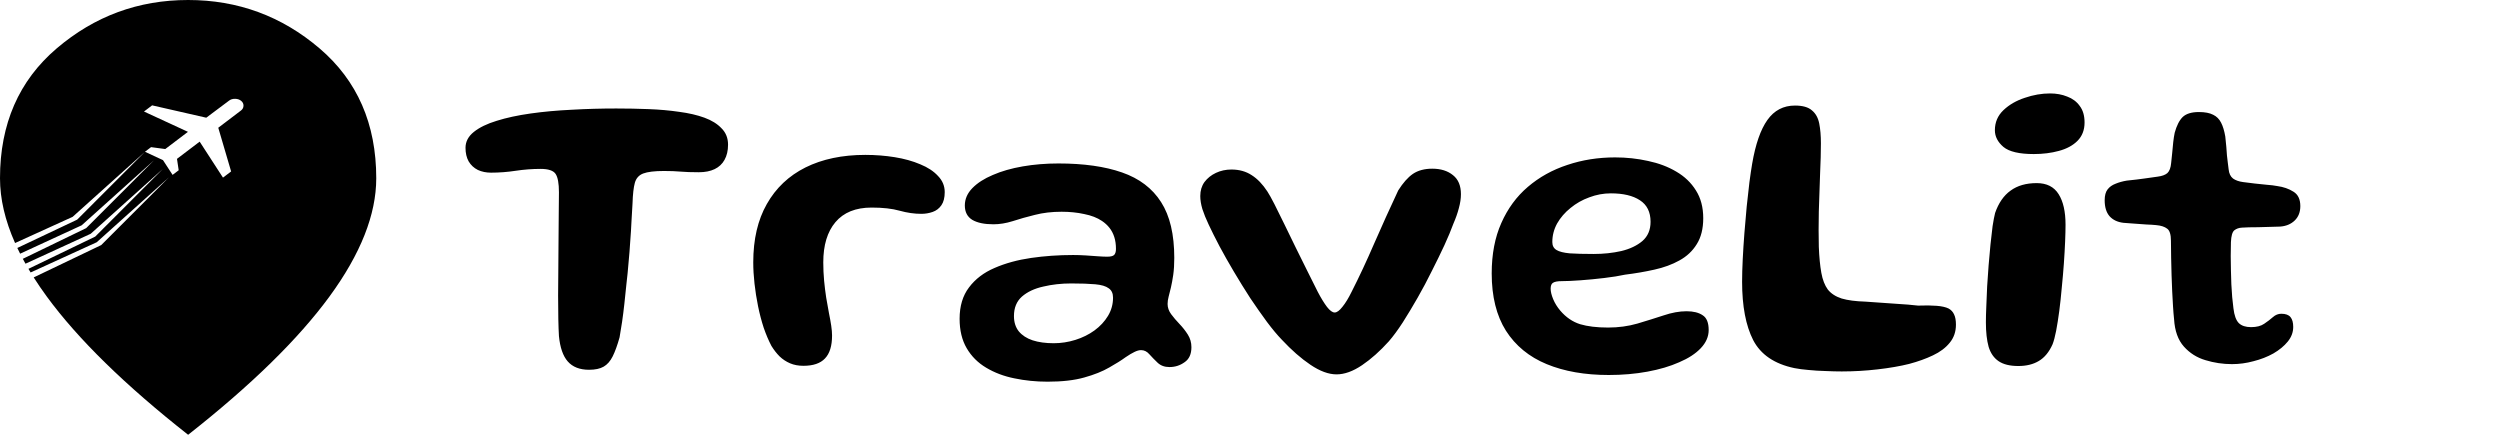 <svg width="598" height="104" viewBox="0 0 598 104" fill="none" xmlns="http://www.w3.org/2000/svg">
<path d="M140.9 88.45C138.667 88.45 136.967 87.783 135.8 86.45C134.667 85.15 133.967 83.133 133.7 80.4C133.633 79.333 133.583 77.967 133.55 76.3C133.517 74.633 133.5 72.767 133.5 70.7C133.5 68.633 133.517 66.483 133.55 64.25C133.583 61.983 133.6 59.75 133.6 57.55C133.633 55.317 133.65 53.217 133.65 51.25C133.683 49.283 133.7 47.533 133.7 46C133.7 43.867 133.433 42.4 132.9 41.6C132.367 40.8 131.167 40.4 129.3 40.4C127.333 40.4 125.35 40.55 123.35 40.85C121.383 41.15 119.417 41.3 117.45 41.3C116.283 41.3 115.233 41.083 114.3 40.65C113.367 40.183 112.633 39.5 112.1 38.6C111.6 37.7 111.35 36.617 111.35 35.35C111.35 33.883 112.017 32.617 113.35 31.55C114.683 30.483 116.5 29.6 118.8 28.9C121.133 28.167 123.833 27.583 126.9 27.15C129.967 26.717 133.25 26.417 136.75 26.25C140.25 26.05 143.8 25.95 147.4 25.95C150 25.95 152.583 26 155.15 26.1C157.75 26.2 160.183 26.417 162.45 26.75C164.75 27.05 166.767 27.517 168.5 28.15C170.233 28.783 171.6 29.633 172.6 30.7C173.633 31.733 174.15 33.033 174.15 34.6C174.15 36.033 173.867 37.25 173.3 38.25C172.767 39.217 171.983 39.95 170.95 40.45C169.917 40.95 168.65 41.2 167.15 41.2C165.35 41.2 163.9 41.15 162.8 41.05C161.7 40.95 160.367 40.9 158.8 40.9C156.567 40.9 154.917 41.1 153.85 41.5C152.817 41.9 152.15 42.65 151.85 43.75C151.55 44.85 151.367 46.483 151.3 48.65C151.233 49.983 151.15 51.417 151.05 52.95C150.983 54.483 150.883 56.083 150.75 57.75C150.65 59.417 150.517 61.1 150.35 62.8C150.217 64.5 150.05 66.183 149.85 67.85C149.683 69.483 149.517 71.083 149.35 72.65C149.183 74.183 149 75.633 148.8 77C148.6 78.367 148.4 79.6 148.2 80.7C147.667 82.6 147.117 84.117 146.55 85.25C145.983 86.383 145.267 87.2 144.4 87.7C143.533 88.2 142.367 88.45 140.9 88.45ZM192.178 87.5C190.978 87.5 189.911 87.3 188.978 86.9C188.045 86.5 187.211 85.95 186.478 85.25C185.778 84.55 185.128 83.717 184.528 82.75C183.861 81.483 183.245 80.033 182.678 78.4C182.145 76.767 181.695 75.05 181.328 73.25C180.961 71.45 180.678 69.65 180.478 67.85C180.278 66.05 180.178 64.35 180.178 62.75C180.178 57.25 181.261 52.6 183.428 48.8C185.595 44.967 188.678 42.05 192.678 40.05C196.711 38.05 201.478 37.05 206.978 37.05C209.411 37.05 211.761 37.233 214.028 37.6C216.295 37.967 218.328 38.533 220.128 39.3C221.928 40.033 223.345 40.967 224.378 42.1C225.445 43.2 225.978 44.483 225.978 45.95C225.978 47.283 225.711 48.333 225.178 49.1C224.645 49.867 223.945 50.4 223.078 50.7C222.211 51 221.311 51.15 220.378 51.15C218.711 51.15 216.978 50.9 215.178 50.4C213.411 49.9 211.178 49.65 208.478 49.65C204.678 49.65 201.795 50.817 199.828 53.15C197.895 55.45 196.928 58.65 196.928 62.75C196.928 64.25 196.995 65.717 197.128 67.15C197.261 68.55 197.428 69.9 197.628 71.2C197.861 72.5 198.078 73.717 198.278 74.85C198.511 75.983 198.695 77 198.828 77.9C198.961 78.8 199.028 79.583 199.028 80.25C199.028 82.75 198.461 84.583 197.328 85.75C196.228 86.917 194.511 87.5 192.178 87.5ZM250.588 91.3C247.821 91.3 245.171 91.033 242.638 90.5C240.138 90 237.888 89.15 235.888 87.95C233.921 86.783 232.371 85.233 231.238 83.3C230.104 81.367 229.538 79.017 229.538 76.25C229.538 73.217 230.288 70.717 231.788 68.75C233.288 66.75 235.321 65.2 237.888 64.1C240.488 62.967 243.404 62.167 246.638 61.7C249.871 61.233 253.221 61 256.688 61C257.688 61 258.704 61.033 259.738 61.1C260.771 61.167 261.721 61.233 262.588 61.3C263.488 61.367 264.238 61.4 264.838 61.4C265.638 61.4 266.188 61.267 266.488 61C266.788 60.7 266.938 60.217 266.938 59.55C266.938 58.483 266.804 57.533 266.538 56.7C266.271 55.867 265.888 55.133 265.388 54.5C264.888 53.867 264.288 53.317 263.588 52.85C262.454 52.083 261.038 51.533 259.338 51.2C257.671 50.833 255.871 50.65 253.938 50.65C251.604 50.65 249.471 50.9 247.538 51.4C245.638 51.867 243.871 52.367 242.238 52.9C240.638 53.4 239.104 53.65 237.638 53.65C235.471 53.65 233.788 53.3 232.588 52.6C231.388 51.867 230.788 50.717 230.788 49.15C230.788 47.617 231.388 46.233 232.588 45C233.788 43.767 235.421 42.717 237.488 41.85C239.554 40.95 241.938 40.267 244.638 39.8C247.338 39.333 250.188 39.1 253.188 39.1C259.221 39.1 264.288 39.817 268.388 41.25C272.521 42.683 275.638 45.05 277.738 48.35C279.838 51.617 280.888 56.067 280.888 61.7C280.888 63.233 280.804 64.583 280.638 65.75C280.471 66.883 280.288 67.883 280.088 68.75C279.888 69.583 279.704 70.317 279.538 70.95C279.371 71.583 279.288 72.167 279.288 72.7C279.288 73.567 279.571 74.383 280.137 75.15C280.704 75.917 281.371 76.7 282.138 77.5C282.904 78.3 283.571 79.15 284.138 80.05C284.704 80.95 284.987 81.95 284.987 83.05C284.987 84.717 284.438 85.917 283.338 86.65C282.271 87.417 281.071 87.8 279.738 87.8C278.571 87.8 277.621 87.45 276.888 86.75C276.188 86.083 275.538 85.417 274.938 84.75C274.371 84.083 273.704 83.75 272.938 83.75C272.471 83.75 271.938 83.9 271.338 84.2C270.771 84.467 270.071 84.883 269.238 85.45C268.238 86.183 266.938 87 265.338 87.9C263.738 88.833 261.738 89.633 259.338 90.3C256.971 90.967 254.054 91.3 250.588 91.3ZM252.038 82.1C253.804 82.1 255.538 81.833 257.238 81.3C258.938 80.767 260.454 80.017 261.788 79.05C263.154 78.05 264.238 76.883 265.038 75.55C265.838 74.217 266.238 72.767 266.238 71.2C266.238 70.167 265.888 69.417 265.188 68.95C264.521 68.45 263.454 68.133 261.988 68C260.521 67.867 258.604 67.8 256.238 67.8C253.871 67.8 251.638 68.05 249.538 68.55C247.438 69.017 245.738 69.817 244.438 70.95C243.171 72.083 242.538 73.633 242.538 75.6C242.538 77.067 242.921 78.283 243.688 79.25C244.488 80.217 245.588 80.933 246.988 81.4C248.421 81.867 250.104 82.1 252.038 82.1ZM319.705 89.55C317.805 89.55 315.722 88.783 313.455 87.25C311.222 85.75 308.939 83.75 306.605 81.25C305.539 80.15 304.355 78.733 303.055 77C301.755 75.233 300.422 73.333 299.055 71.3C297.722 69.233 296.422 67.133 295.155 65C293.889 62.867 292.739 60.833 291.705 58.9C290.672 56.933 289.805 55.2 289.105 53.7C288.472 52.367 287.972 51.133 287.605 50C287.272 48.867 287.105 47.833 287.105 46.9C287.105 45.6 287.439 44.483 288.105 43.55C288.805 42.617 289.722 41.883 290.855 41.35C291.989 40.817 293.222 40.55 294.555 40.55C296.422 40.55 298.039 41 299.405 41.9C300.772 42.767 302.022 44.067 303.155 45.8C303.589 46.467 304.155 47.483 304.855 48.85C305.555 50.217 306.339 51.8 307.205 53.6C308.072 55.367 308.972 57.217 309.905 59.15C310.872 61.083 311.805 62.967 312.705 64.8C313.605 66.633 314.439 68.3 315.205 69.8C315.972 71.267 316.705 72.467 317.405 73.4C318.105 74.3 318.722 74.75 319.255 74.75C319.789 74.75 320.405 74.3 321.105 73.4C321.839 72.5 322.572 71.3 323.305 69.8C325.105 66.267 326.905 62.417 328.705 58.25C330.539 54.05 332.455 49.817 334.455 45.55C335.589 43.75 336.755 42.433 337.955 41.6C339.189 40.767 340.739 40.35 342.605 40.35C344.639 40.35 346.289 40.867 347.555 41.9C348.822 42.9 349.455 44.417 349.455 46.45C349.455 47.483 349.289 48.6 348.955 49.8C348.655 50.967 348.222 52.2 347.655 53.5C347.122 54.967 346.405 56.683 345.505 58.65C344.605 60.583 343.605 62.633 342.505 64.8C341.439 66.967 340.305 69.1 339.105 71.2C337.905 73.3 336.722 75.267 335.555 77.1C334.389 78.9 333.272 80.417 332.205 81.65C330.105 83.983 327.972 85.883 325.805 87.35C323.639 88.817 321.605 89.55 319.705 89.55ZM384.815 89.7C379.115 89.7 374.165 88.833 369.965 87.1C365.765 85.367 362.515 82.7 360.215 79.1C357.948 75.5 356.815 70.933 356.815 65.4C356.815 60.8 357.582 56.783 359.115 53.35C360.648 49.883 362.765 47 365.465 44.7C368.198 42.367 371.348 40.617 374.915 39.45C378.482 38.25 382.282 37.65 386.315 37.65C389.048 37.65 391.682 37.933 394.215 38.5C396.748 39.033 398.998 39.883 400.965 41.05C402.965 42.217 404.532 43.717 405.665 45.55C406.832 47.383 407.415 49.6 407.415 52.2C407.415 54.7 406.898 56.767 405.865 58.4C404.865 60.033 403.482 61.333 401.715 62.3C399.982 63.267 397.982 64 395.715 64.5C393.482 65 391.148 65.4 388.715 65.7C387.348 66 385.682 66.267 383.715 66.5C381.782 66.733 379.882 66.917 378.015 67.05C376.148 67.183 374.665 67.25 373.565 67.25C372.565 67.25 371.865 67.383 371.465 67.65C371.098 67.883 370.915 68.35 370.915 69.05C370.915 69.75 371.115 70.583 371.515 71.55C371.915 72.517 372.482 73.433 373.215 74.3C374.582 75.9 376.165 76.983 377.965 77.55C379.765 78.083 381.998 78.35 384.665 78.35C387.132 78.35 389.465 78.033 391.665 77.4C393.898 76.733 395.982 76.083 397.915 75.45C399.882 74.783 401.715 74.45 403.415 74.45C405.048 74.45 406.332 74.767 407.265 75.4C408.232 76 408.715 77.183 408.715 78.95C408.715 80.517 408.082 81.967 406.815 83.3C405.582 84.6 403.865 85.717 401.665 86.65C399.498 87.617 396.965 88.367 394.065 88.9C391.165 89.433 388.082 89.7 384.815 89.7ZM381.215 60.75C383.548 60.75 385.748 60.517 387.815 60.05C389.882 59.55 391.565 58.75 392.865 57.65C394.165 56.517 394.815 54.983 394.815 53.05C394.815 50.717 393.965 49 392.265 47.9C390.598 46.8 388.282 46.25 385.315 46.25C383.548 46.25 381.832 46.567 380.165 47.2C378.498 47.8 376.998 48.65 375.665 49.75C374.332 50.817 373.265 52.05 372.465 53.45C371.698 54.85 371.315 56.333 371.315 57.9C371.315 58.767 371.648 59.4 372.315 59.8C372.982 60.2 374.032 60.467 375.465 60.6C376.932 60.7 378.848 60.75 381.215 60.75ZM429.211 88.05C424.444 87.05 421.161 84.817 419.361 81.35C417.594 77.883 416.711 73.233 416.711 67.4C416.711 65.8 416.761 64 416.861 62C416.961 60 417.094 57.917 417.261 55.75C417.428 53.583 417.611 51.467 417.811 49.4C418.044 47.3 418.261 45.367 418.461 43.6C418.694 41.833 418.911 40.367 419.111 39.2C419.911 34.5 421.128 31 422.761 28.7C424.394 26.4 426.594 25.25 429.361 25.25C431.194 25.25 432.544 25.633 433.411 26.4C434.311 27.133 434.894 28.183 435.161 29.55C435.428 30.883 435.561 32.467 435.561 34.3C435.561 35.267 435.544 36.383 435.511 37.65C435.478 38.917 435.428 40.267 435.361 41.7C435.328 43.1 435.278 44.567 435.211 46.1C435.144 47.6 435.094 49.1 435.061 50.6C435.028 52.1 435.011 53.567 435.011 55C435.011 56.433 435.028 57.783 435.061 59.05C435.161 61.517 435.361 63.583 435.661 65.25C435.961 66.917 436.478 68.25 437.211 69.25C437.978 70.217 439.078 70.933 440.511 71.4C441.978 71.833 443.878 72.083 446.211 72.15C448.744 72.317 451.128 72.483 453.361 72.65C455.594 72.783 457.411 72.933 458.811 73.1C460.544 73.033 462.028 73.05 463.261 73.15C464.494 73.25 465.444 73.467 466.111 73.8C466.711 74.133 467.144 74.6 467.411 75.2C467.711 75.8 467.861 76.617 467.861 77.65C467.861 79.35 467.361 80.8 466.361 82C465.394 83.2 464.061 84.2 462.361 85C460.694 85.8 458.794 86.483 456.661 87.05C454.528 87.583 452.028 88.017 449.161 88.35C446.294 88.683 443.428 88.85 440.561 88.85C439.361 88.85 438.061 88.817 436.661 88.75C435.261 88.717 433.911 88.633 432.611 88.5C431.344 88.4 430.211 88.25 429.211 88.05ZM482.776 87.55C480.776 87.55 479.209 87.167 478.076 86.4C476.942 85.633 476.142 84.483 475.676 82.95C475.242 81.383 475.026 79.433 475.026 77.1C475.026 76 475.059 74.717 475.126 73.25C475.192 71.75 475.259 70.167 475.326 68.5C475.426 66.833 475.542 65.15 475.676 63.45C475.809 61.717 475.959 60.05 476.126 58.45C476.292 56.85 476.459 55.4 476.626 54.1C476.826 52.8 477.026 51.75 477.226 50.95C478.059 48.55 479.292 46.767 480.926 45.6C482.559 44.4 484.642 43.8 487.176 43.8C489.576 43.8 491.326 44.683 492.426 46.45C493.526 48.183 494.076 50.617 494.076 53.75C494.076 54.817 494.042 56.167 493.976 57.8C493.909 59.4 493.809 61.15 493.676 63.05C493.542 64.917 493.376 66.833 493.176 68.8C493.009 70.733 492.809 72.6 492.576 74.4C492.342 76.167 492.092 77.75 491.826 79.15C491.559 80.517 491.276 81.583 490.976 82.35C490.142 84.217 489.042 85.55 487.676 86.35C486.342 87.15 484.709 87.55 482.776 87.55ZM486.476 36.85C483.009 36.85 480.592 36.283 479.226 35.15C477.859 33.983 477.176 32.65 477.176 31.15C477.176 29.25 477.859 27.65 479.226 26.35C480.592 25.05 482.292 24.067 484.326 23.4C486.359 22.7 488.376 22.35 490.376 22.35C491.876 22.35 493.242 22.6 494.476 23.1C495.742 23.567 496.742 24.317 497.476 25.35C498.242 26.35 498.626 27.667 498.626 29.3C498.626 31.1 498.059 32.567 496.926 33.7C495.826 34.8 494.342 35.6 492.476 36.1C490.642 36.6 488.642 36.85 486.476 36.85ZM533.888 87.1C531.721 87.1 529.604 86.783 527.538 86.15C525.504 85.55 523.788 84.467 522.388 82.9C520.988 81.333 520.204 79.15 520.038 76.35C519.938 75.417 519.854 74.4 519.788 73.3C519.721 72.167 519.654 70.967 519.588 69.7C519.554 68.433 519.504 67.133 519.438 65.8C519.404 64.433 519.371 63.067 519.338 61.7C519.338 60.3 519.321 58.933 519.288 57.6C519.288 56.1 518.988 55.133 518.388 54.7C517.788 54.233 516.921 53.95 515.788 53.85C515.154 53.783 514.371 53.733 513.438 53.7C512.538 53.633 511.604 53.567 510.638 53.5C509.671 53.433 508.771 53.367 507.938 53.3C506.504 53.133 505.388 52.6 504.588 51.7C503.821 50.8 503.438 49.533 503.438 47.9C503.438 46.767 503.671 45.9 504.138 45.3C504.604 44.7 505.238 44.25 506.038 43.95C506.838 43.617 507.738 43.367 508.738 43.2C510.404 43.033 511.804 42.867 512.938 42.7C514.104 42.533 515.171 42.383 516.138 42.25C517.171 42.117 517.938 41.833 518.438 41.4C518.938 40.933 519.238 40.133 519.338 39C519.438 38.267 519.521 37.467 519.588 36.6C519.654 35.733 519.738 34.867 519.838 34C519.938 33.133 520.054 32.383 520.188 31.75C520.654 30.05 521.288 28.8 522.088 28C522.921 27.2 524.221 26.8 525.988 26.8C527.421 26.8 528.554 27.017 529.388 27.45C530.221 27.85 530.854 28.483 531.288 29.35C531.721 30.183 532.054 31.283 532.288 32.65C532.388 33.583 532.471 34.417 532.538 35.15C532.604 35.883 532.654 36.567 532.688 37.2C532.754 37.8 532.821 38.367 532.888 38.9C532.954 39.433 533.021 39.967 533.088 40.5C533.188 41.5 533.538 42.233 534.138 42.7C534.738 43.133 535.538 43.417 536.538 43.55C537.438 43.65 538.371 43.767 539.338 43.9C540.338 44 541.304 44.1 542.238 44.2C543.171 44.267 543.988 44.367 544.688 44.5C546.188 44.7 547.488 45.15 548.588 45.85C549.688 46.517 550.238 47.667 550.238 49.3C550.238 50.733 549.788 51.883 548.888 52.75C547.988 53.617 546.821 54.1 545.388 54.2C543.521 54.267 541.771 54.317 540.138 54.35C538.504 54.35 537.221 54.383 536.288 54.45C535.554 54.483 534.938 54.7 534.438 55.1C533.971 55.5 533.704 56.433 533.638 57.9C533.604 59 533.588 60.117 533.588 61.25C533.588 62.383 533.604 63.517 533.638 64.65C533.671 65.783 533.704 66.9 533.738 68C533.804 69.067 533.871 70.083 533.938 71.05C534.038 72.017 534.138 72.917 534.238 73.75C534.438 75.45 534.871 76.633 535.538 77.3C536.204 77.933 537.171 78.25 538.438 78.25C539.771 78.25 540.821 77.983 541.588 77.45C542.388 76.917 543.088 76.383 543.688 75.85C544.288 75.317 544.954 75.05 545.688 75.05C546.721 75.05 547.454 75.317 547.888 75.85C548.321 76.383 548.538 77.167 548.538 78.2C548.538 79.467 548.104 80.633 547.238 81.7C546.371 82.767 545.221 83.717 543.788 84.55C542.354 85.35 540.771 85.967 539.038 86.4C537.338 86.867 535.621 87.1 533.888 87.1Z" fill="black"/>
<path fill-rule="evenodd" clip-rule="evenodd" d="M11.18 70.915C18.633 81.098 29.906 92.127 45 104C60.094 92.127 71.367 81.098 78.82 70.915C86.273 60.732 90 51.307 90 42.64C90 29.64 85.477 19.283 76.43 11.57C67.383 3.857 56.906 0 45 0C33.094 0 22.617 3.857 13.57 11.57C4.523 19.283 0 29.64 0 42.64C0 47.559 1.201 52.723 3.602 58.132L17.374 51.868L34.654 36.336L18.454 52.543L4.144 59.313C4.359 59.767 4.583 60.224 4.815 60.682L19.534 53.894L36.814 38.361L20.614 54.569L5.455 61.911C5.662 62.299 5.876 62.688 6.096 63.079L21.694 55.92L38.974 40.388L22.774 56.595L6.803 64.306C6.973 64.595 7.147 64.884 7.324 65.174L23.134 57.946L40.414 42.413L24.214 58.621L8.061 66.358C9.016 67.859 10.055 69.379 11.18 70.915ZM38.986 38.303L34.672 36.303L36.133 35.195L39.531 35.652L44.956 31.535L34.442 26.678L36.389 25.2L49.339 28.155L54.798 24.066C55.192 23.767 55.678 23.624 56.258 23.637C56.837 23.65 57.316 23.815 57.694 24.132C58.073 24.448 58.256 24.837 58.244 25.299C58.232 25.761 58.029 26.141 57.635 26.44L52.21 30.557L55.283 41.008L53.336 42.486L47.76 33.881L42.335 37.998L42.742 40.725L41.282 41.833L38.986 38.303Z" fill="black"/>
</svg>
